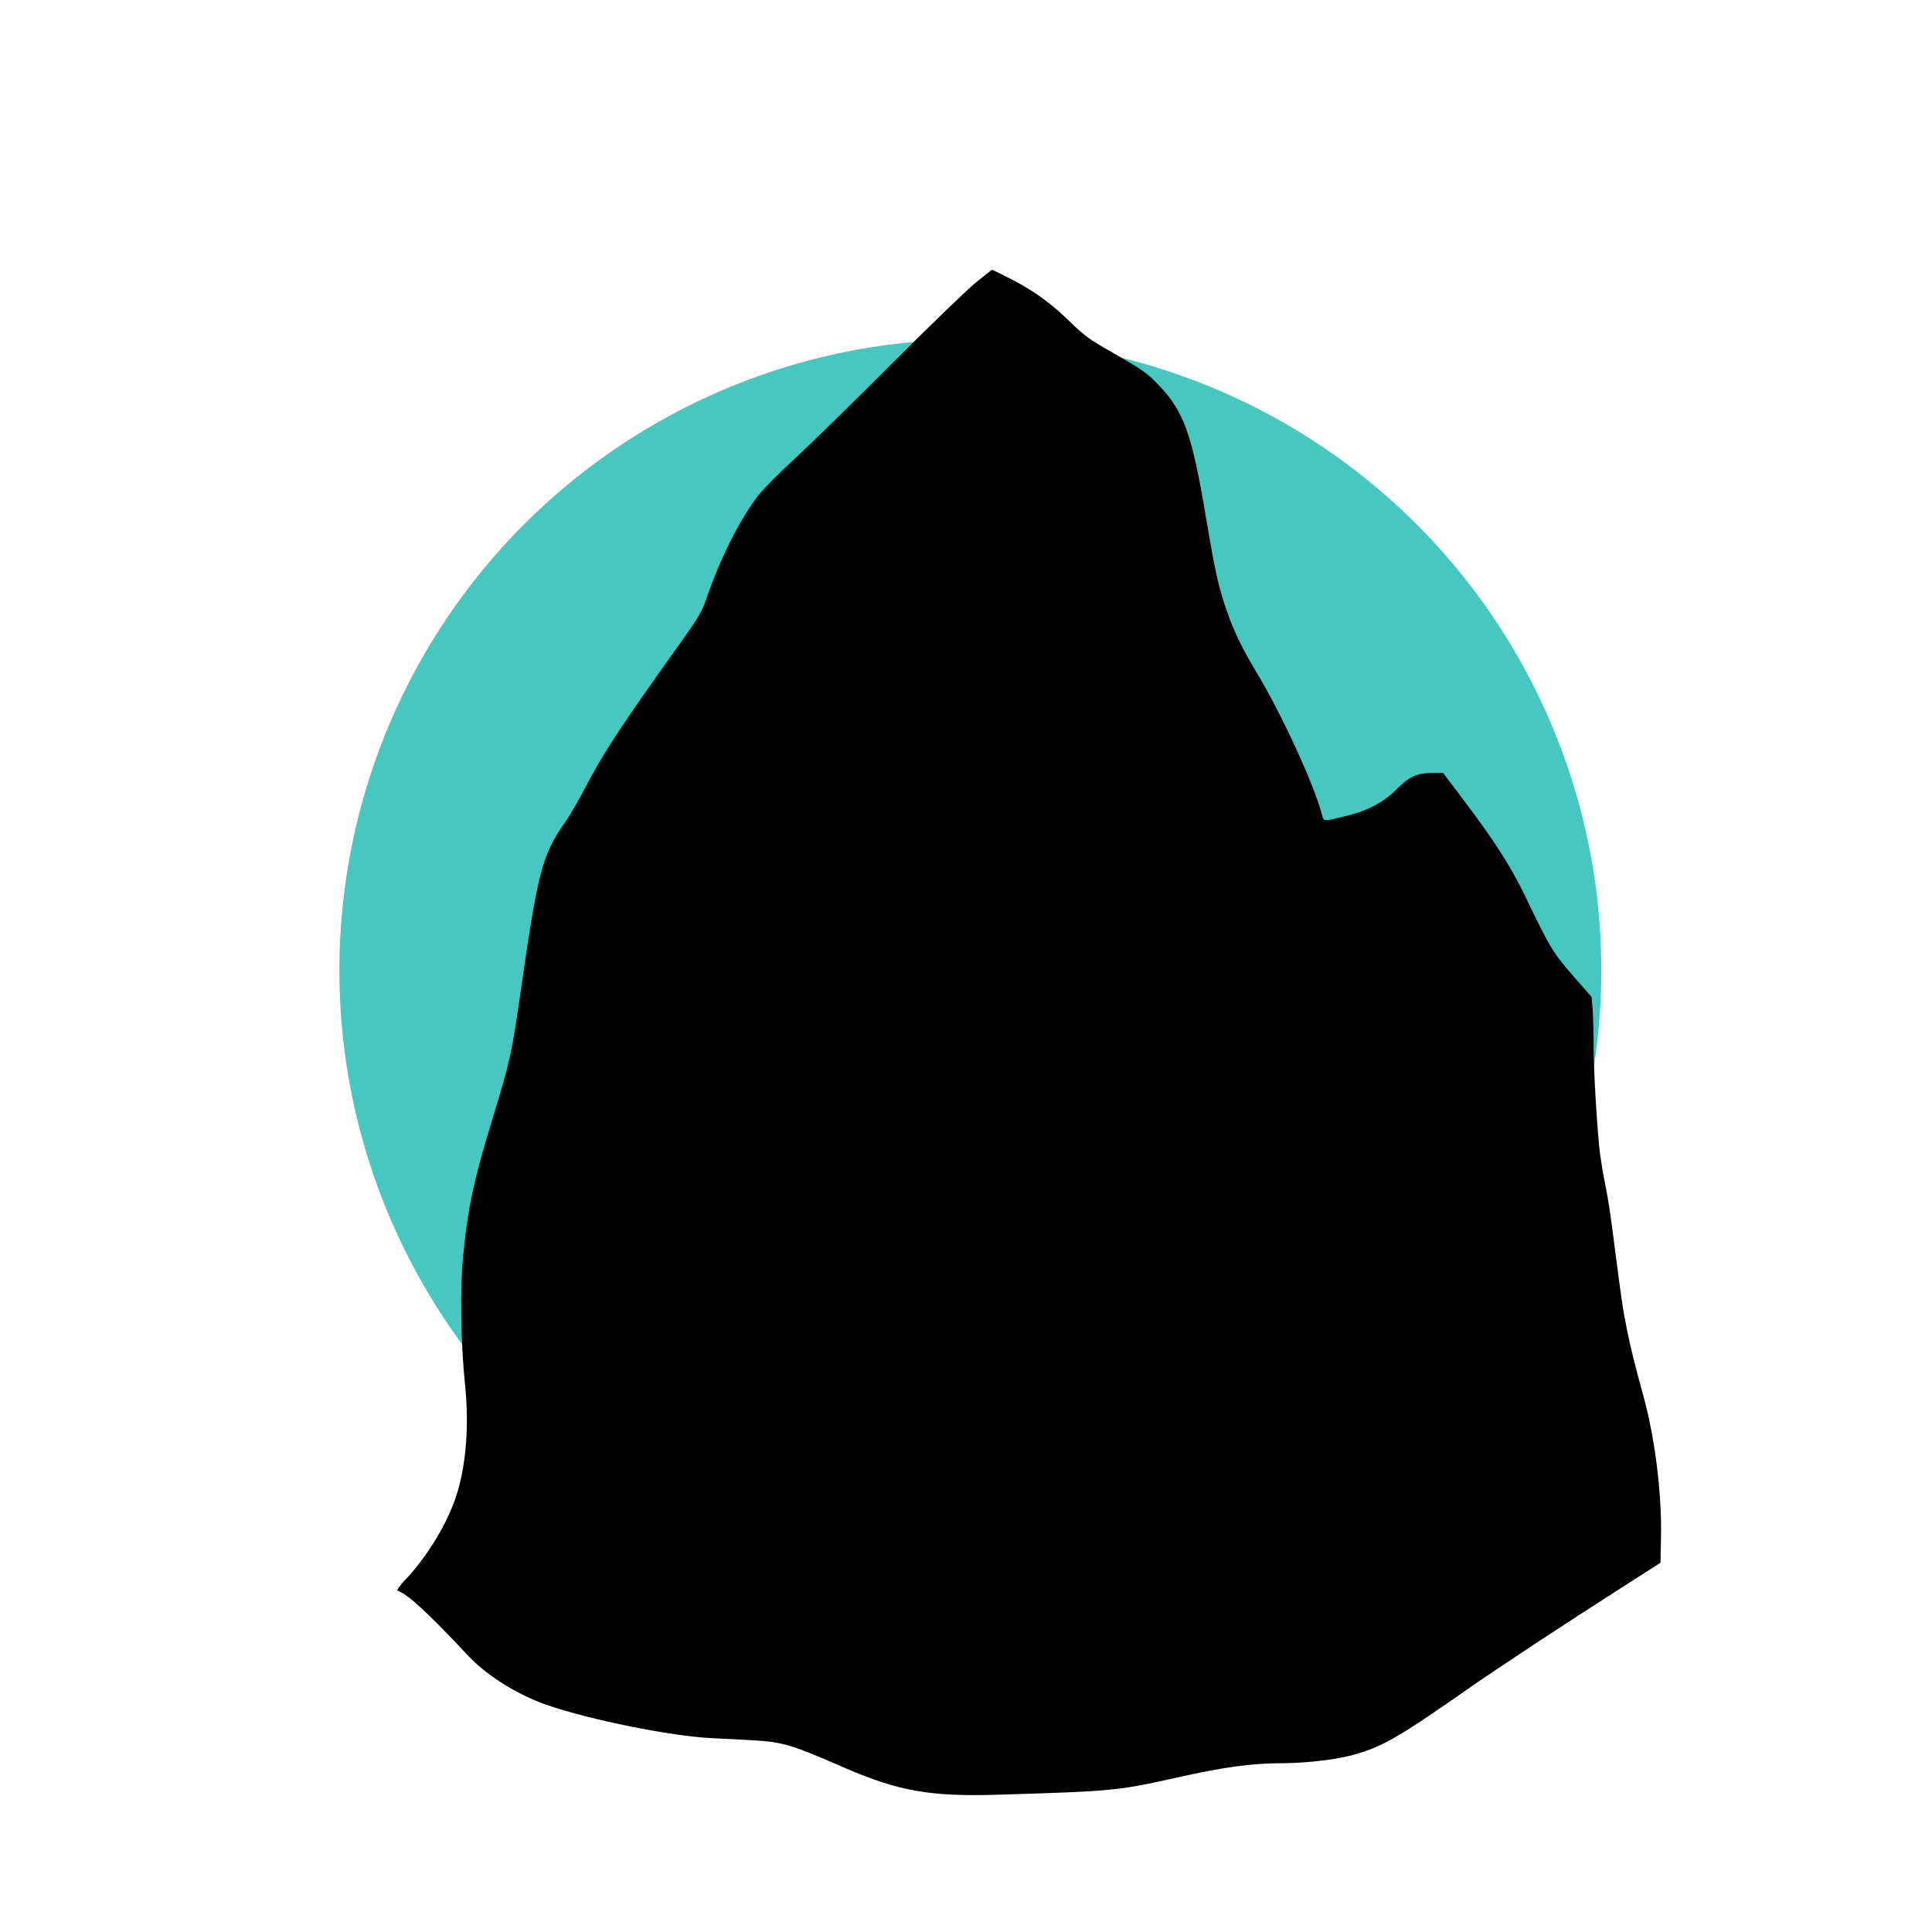<svg width="222" height="222" viewBox="0 0 222 222" fill="none" xmlns="http://www.w3.org/2000/svg">
<g clip-path="url(#clip0)">
<circle cx="111.5" cy="111.5" r="72.5" fill="#46C7BF"/>
<g clip-path="url(#clip1)">
<path d="M112.094 32.496C111.094 33.309 106.798 37.465 102.577 41.695C98.355 45.925 93.374 50.802 91.504 52.538C89.634 54.256 87.653 56.233 87.116 56.953C84.95 59.779 82.709 64.249 81.098 68.997C80.673 70.216 80.173 71.084 78.562 73.338C71.304 83.497 69.341 86.471 67.119 90.757C66.434 92.068 65.416 93.823 64.842 94.617C62.324 98.219 61.787 100.27 59.898 113.477C58.806 121.088 58.657 121.771 56.658 128.347C54.436 135.588 53.751 138.802 53.214 144.418C52.862 148.075 52.955 154.393 53.418 158.918C53.936 163.869 53.566 168.45 52.381 172.033C51.325 175.174 49.085 178.85 46.659 181.436C45.919 182.211 45.548 182.747 45.697 182.784C46.863 183.19 49.233 185.37 53.695 190.154C55.917 192.537 59.435 194.735 62.861 195.918C67.841 197.635 77.025 199.483 81.746 199.723C82.765 199.778 84.561 199.871 85.727 199.926C89.967 200.148 90.56 200.314 97.114 203.159C103.262 205.819 106.928 206.465 114.667 206.225C127.961 205.819 128.369 205.782 135.164 204.267C140.719 203.029 143.7 202.623 147.292 202.604C149.773 202.604 153.18 202.235 154.994 201.773C158.642 200.85 160.401 199.852 168.566 194.144C171.825 191.854 179.564 186.756 186.36 182.415L190.803 179.57L190.859 176.541C190.97 171.682 190.155 165.18 188.859 160.488C187.897 156.997 187.341 154.725 187.008 153.081C186.452 150.31 186.36 149.645 185.527 143.217C185.008 139.153 184.841 138.063 184.416 135.921C184.193 134.849 183.953 133.316 183.842 132.503C183.527 129.825 183.119 123.138 183.119 120.312C183.119 118.779 183.064 116.876 183.008 116.045L182.879 114.549L181.064 112.48C178.417 109.45 178.213 109.136 175.195 102.856C173.547 99.475 171.732 96.631 168.177 91.939L165.826 88.817H164.511C162.808 88.836 161.901 89.242 160.456 90.72C159.049 92.142 157.235 93.121 154.92 93.694C151.902 94.451 152.124 94.47 151.865 93.472C150.995 90.184 147.329 82.186 144.607 77.642C142.737 74.538 141.774 72.562 140.941 70.124C140.015 67.464 139.626 65.709 138.589 59.539C136.979 49.952 136.071 47.366 133.257 44.374C131.924 42.951 131.35 42.526 128.091 40.661C125.017 38.906 124.721 38.703 122.573 36.615C120.555 34.676 118.519 33.235 115.889 31.924C114.889 31.406 114.038 31 114.001 31C113.964 31 113.112 31.665 112.094 32.496Z" fill="black"/>
</g>
</g>
<defs>
<clipPath id="clip0">
<rect width="222" height="222" fill="white"/>
</clipPath>
<clipPath id="clip1">
<rect width="237" height="191" fill="white" transform="translate(0 31)"/>
</clipPath>
</defs>
</svg>
